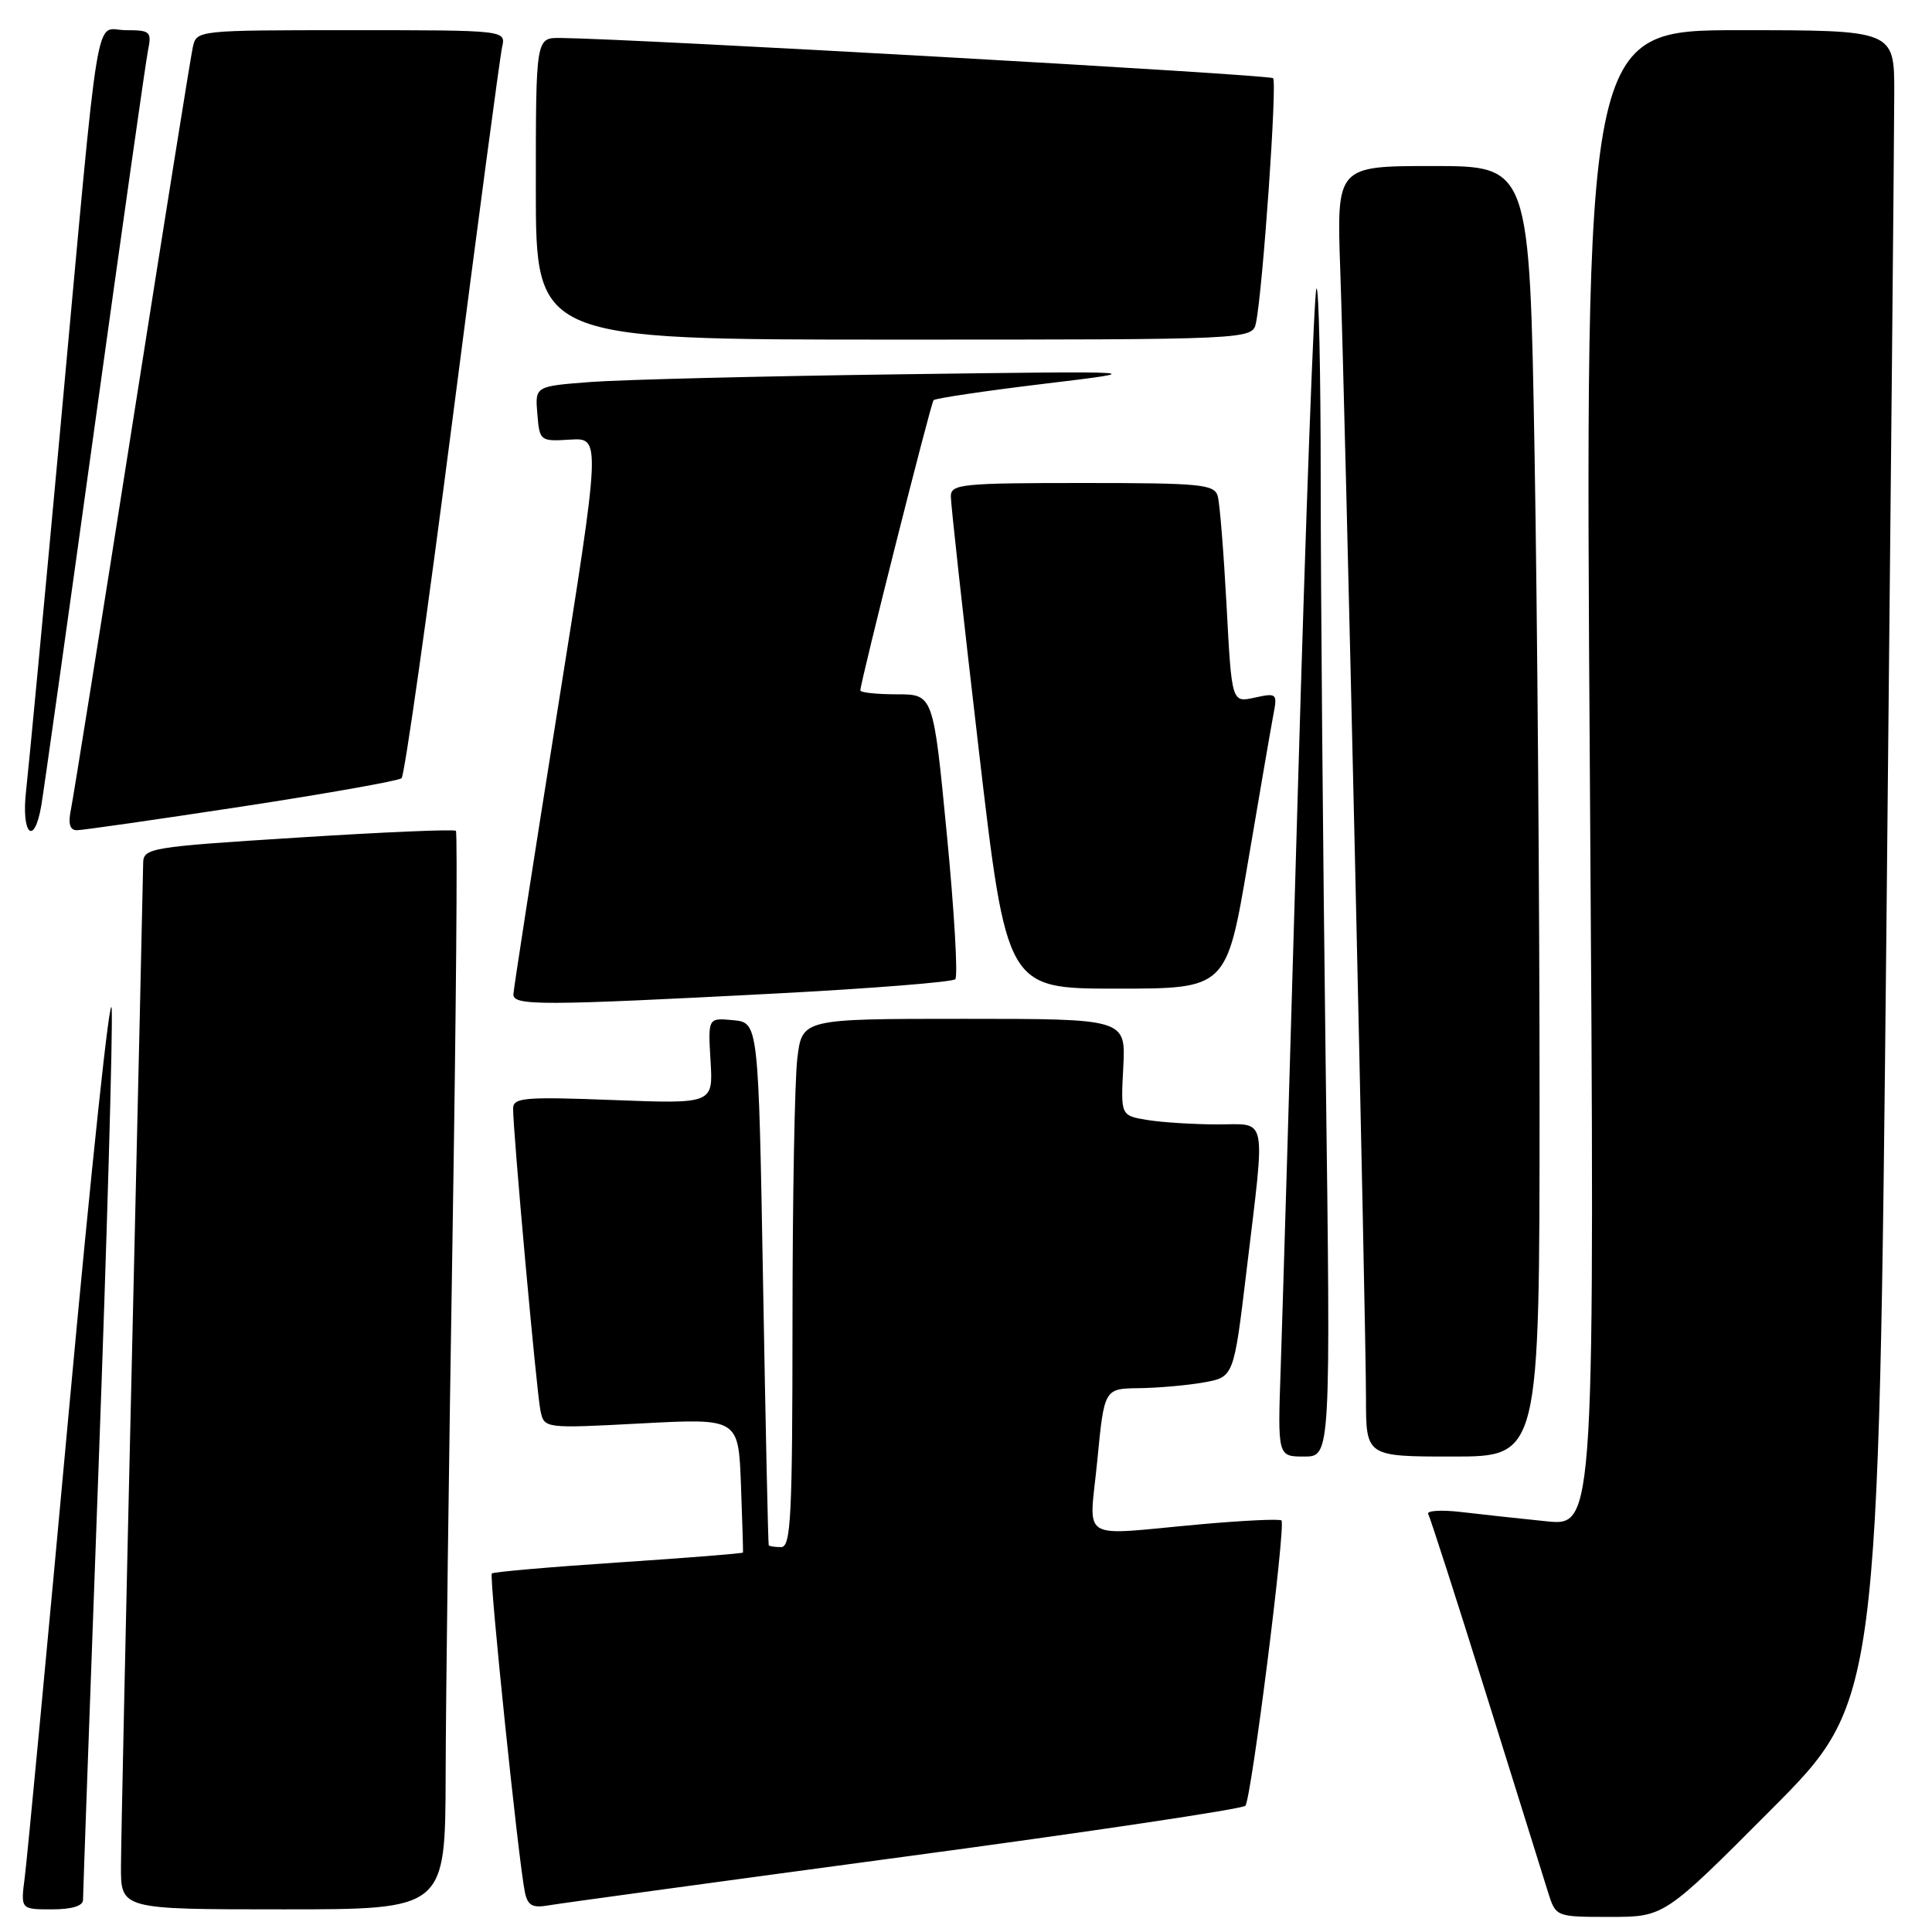 <?xml version="1.0" encoding="UTF-8" standalone="no"?>
<!DOCTYPE svg PUBLIC "-//W3C//DTD SVG 1.1//EN" "http://www.w3.org/Graphics/SVG/1.1/DTD/svg11.dtd" >
<svg xmlns="http://www.w3.org/2000/svg" xmlns:xlink="http://www.w3.org/1999/xlink" version="1.1" viewBox="0 0 256 256">
 <g >
 <path fill="currentColor"
d=" M 234.72 239.75 C 248.92 225.50 248.92 225.50 249.96 123.00 C 250.53 66.62 251.00 16.79 251.00 12.25 C 251.00 4.00 251.00 4.00 230.51 4.00 C 210.01 4.00 210.01 4.00 210.67 103.12 C 211.33 202.23 211.33 202.23 204.92 201.58 C 201.39 201.22 196.30 200.67 193.62 200.35 C 190.94 200.04 188.97 200.16 189.25 200.64 C 189.52 201.11 192.98 211.85 196.93 224.50 C 200.88 237.15 204.57 248.96 205.13 250.75 C 206.16 254.00 206.16 254.00 213.34 254.00 C 220.53 254.00 220.53 254.00 234.72 239.75 Z  M 11.00 251.75 C 11.00 251.06 11.92 225.38 13.05 194.67 C 14.18 163.97 14.96 136.52 14.80 133.67 C 14.63 130.83 12.10 154.60 9.17 186.50 C 6.24 218.40 3.59 246.41 3.28 248.75 C 2.73 253.00 2.73 253.00 6.86 253.00 C 9.51 253.00 11.00 252.55 11.00 251.75 Z  M 59.05 235.25 C 59.07 225.49 59.48 193.43 59.96 164.00 C 60.43 134.57 60.64 110.31 60.41 110.09 C 60.19 109.86 50.78 110.26 39.50 110.98 C 19.74 112.23 19.00 112.36 18.97 114.39 C 18.96 115.55 18.30 144.62 17.50 179.00 C 16.70 213.38 16.04 244.09 16.03 247.25 C 16.00 253.00 16.00 253.00 37.50 253.00 C 59.00 253.00 59.00 253.00 59.05 235.25 Z  M 119.93 246.01 C 144.36 242.73 164.65 239.70 165.02 239.27 C 165.81 238.35 170.40 202.07 169.80 201.47 C 169.57 201.24 164.69 201.47 158.94 201.99 C 142.64 203.46 144.33 204.52 145.40 193.50 C 146.32 184.00 146.32 184.00 150.91 183.94 C 153.43 183.91 157.30 183.57 159.49 183.18 C 163.48 182.47 163.48 182.47 165.16 168.48 C 167.70 147.27 168.04 149.00 161.25 148.99 C 158.09 148.98 153.93 148.72 152.00 148.40 C 148.50 147.82 148.50 147.82 148.84 141.41 C 149.17 135.00 149.17 135.00 127.72 135.00 C 106.28 135.00 106.28 135.00 105.65 140.25 C 105.30 143.14 105.01 158.89 105.01 175.25 C 105.00 201.02 104.80 205.00 103.50 205.00 C 102.67 205.00 101.94 204.89 101.86 204.75 C 101.78 204.61 101.44 188.97 101.11 170.00 C 100.50 135.50 100.50 135.50 97.15 135.18 C 93.81 134.86 93.81 134.86 94.15 140.56 C 94.50 146.27 94.50 146.27 81.25 145.76 C 69.49 145.31 68.00 145.44 67.99 146.88 C 67.97 149.88 71.10 184.47 71.61 186.90 C 72.11 189.29 72.11 189.29 84.98 188.61 C 97.85 187.93 97.85 187.93 98.18 196.72 C 98.36 201.55 98.48 205.60 98.45 205.72 C 98.42 205.84 91.00 206.43 81.97 207.03 C 72.93 207.63 65.38 208.29 65.17 208.49 C 64.79 208.88 68.72 246.81 69.55 250.72 C 69.93 252.52 70.54 252.85 72.76 252.46 C 74.27 252.20 95.49 249.30 119.93 246.01 Z  M 175.66 141.25 C 175.30 112.79 175.00 77.84 175.00 63.58 C 175.00 49.33 174.75 37.92 174.44 38.23 C 174.13 38.54 173.03 68.20 171.99 104.15 C 170.96 140.09 169.92 174.79 169.70 181.25 C 169.29 193.00 169.29 193.00 172.81 193.00 C 176.33 193.00 176.33 193.00 175.66 141.25 Z  M 204.00 145.75 C 204.00 119.76 203.70 81.29 203.34 60.25 C 202.68 22.00 202.68 22.00 189.89 22.00 C 177.11 22.00 177.11 22.00 177.59 35.75 C 178.24 54.00 181.00 175.38 181.00 185.25 C 181.00 193.00 181.00 193.00 192.50 193.00 C 204.00 193.00 204.00 193.00 204.00 145.75 Z  M 102.70 131.65 C 115.46 130.98 126.21 130.13 126.58 129.75 C 126.95 129.38 126.45 120.74 125.46 110.54 C 123.67 92.00 123.67 92.00 118.84 92.00 C 116.18 92.00 114.00 91.77 114.00 91.48 C 114.00 90.41 123.32 53.48 123.70 53.03 C 123.92 52.78 130.49 51.80 138.30 50.86 C 152.50 49.15 152.50 49.15 119.00 49.60 C 100.57 49.85 82.21 50.31 78.20 50.62 C 70.89 51.18 70.89 51.18 71.20 54.84 C 71.50 58.45 71.56 58.50 75.56 58.25 C 79.63 58.01 79.63 58.01 73.85 94.25 C 70.67 114.19 68.05 131.06 68.03 131.75 C 67.99 133.28 71.66 133.27 102.70 131.65 Z  M 165.36 114.25 C 166.92 105.04 168.44 96.21 168.74 94.64 C 169.27 91.89 169.17 91.80 166.25 92.44 C 163.21 93.11 163.21 93.11 162.53 80.31 C 162.15 73.26 161.63 66.71 161.36 65.75 C 160.91 64.17 159.18 64.00 143.43 64.00 C 127.50 64.00 126.00 64.15 125.99 65.75 C 125.98 66.71 127.64 81.79 129.68 99.25 C 133.39 131.00 133.39 131.00 147.95 131.00 C 162.52 131.00 162.52 131.00 165.36 114.25 Z  M 5.47 106.75 C 5.78 104.96 8.96 82.35 12.54 56.50 C 16.12 30.65 19.30 8.26 19.60 6.75 C 20.12 4.17 19.94 4.00 16.67 4.00 C 12.45 4.00 13.35 -1.44 8.02 56.50 C 5.84 80.15 3.79 101.86 3.46 104.75 C 2.79 110.55 4.52 112.27 5.47 106.75 Z  M 32.00 106.88 C 43.28 105.16 52.82 103.46 53.21 103.12 C 53.60 102.77 56.64 81.34 59.97 55.49 C 63.30 29.65 66.25 7.49 66.53 6.25 C 67.04 4.00 67.04 4.00 46.54 4.00 C 26.09 4.00 26.04 4.01 25.55 6.25 C 25.27 7.49 21.66 30.10 17.51 56.50 C 13.36 82.90 9.71 105.74 9.40 107.25 C 9.01 109.15 9.25 110.00 10.17 110.01 C 10.90 110.01 20.72 108.60 32.00 106.88 Z  M 166.43 42.75 C 167.33 38.34 169.25 10.92 168.69 10.36 C 168.21 9.88 83.97 5.13 74.25 5.03 C 71.00 5.00 71.00 5.00 71.00 25.00 C 71.00 45.00 71.00 45.00 118.48 45.00 C 165.96 45.00 165.96 45.00 166.43 42.75 Z "/>
</g>
</svg>
